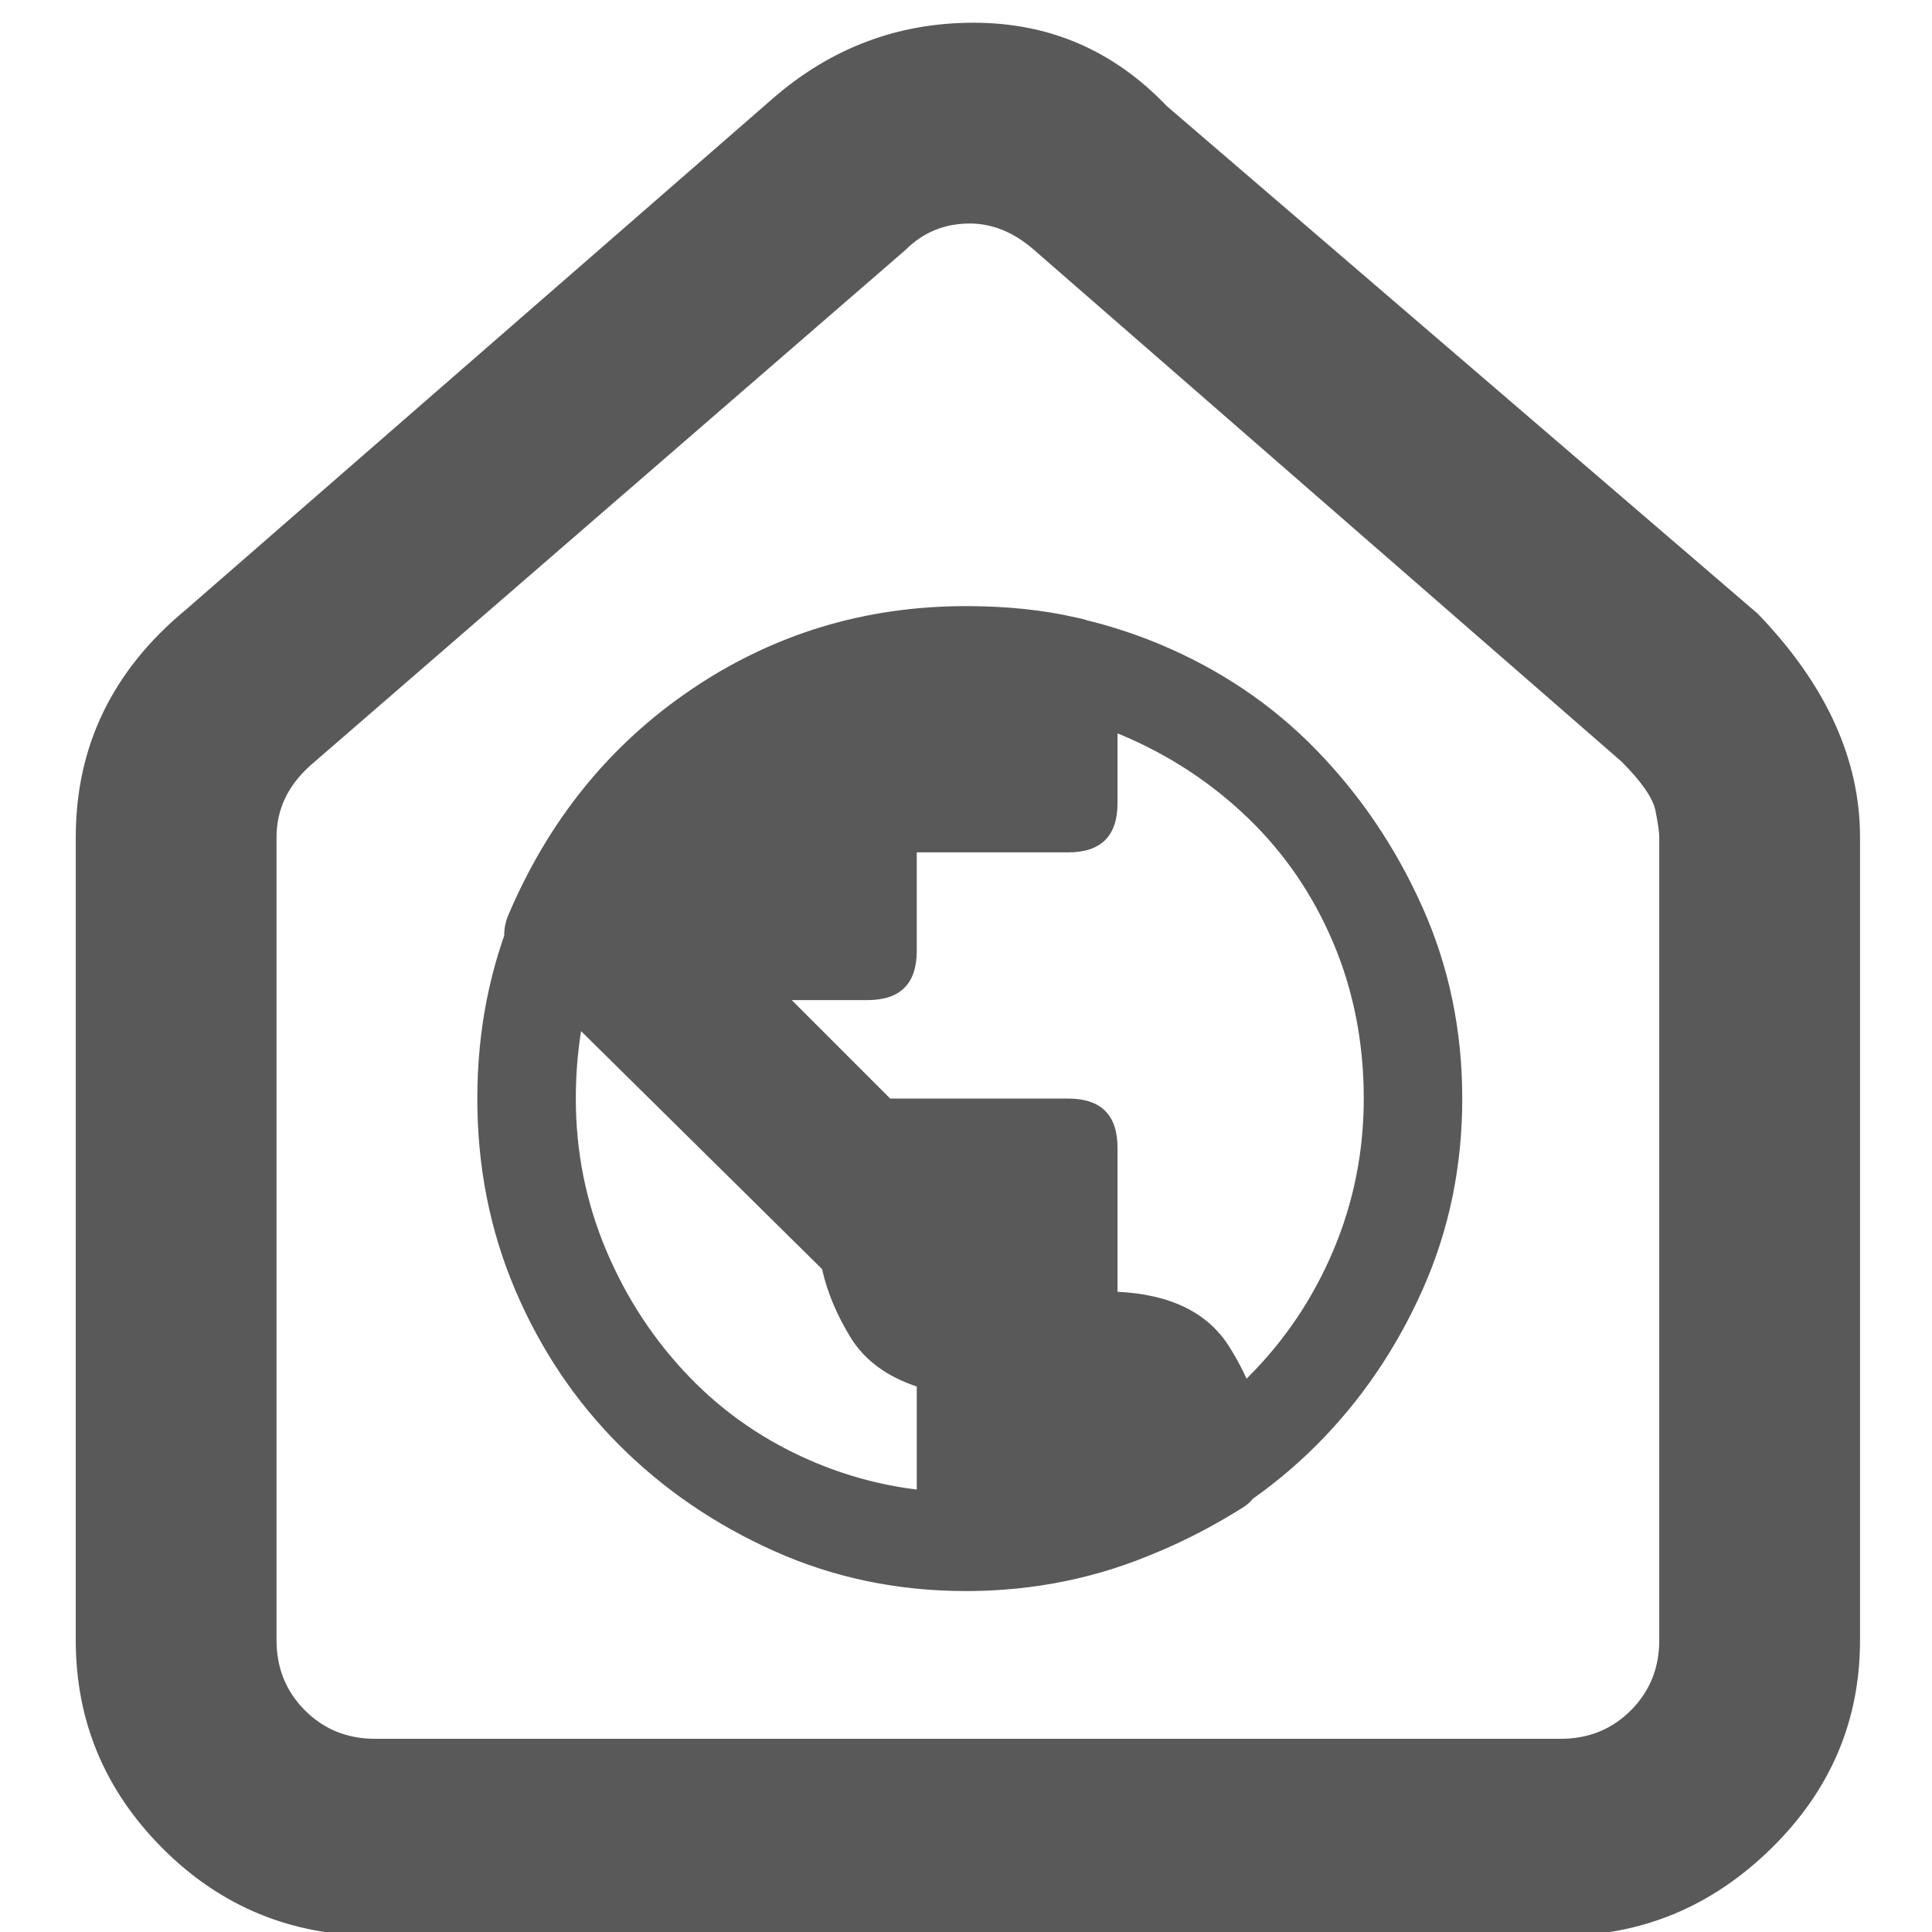 <svg xmlns="http://www.w3.org/2000/svg" version="1.1" xmlns:xlink="http://www.w3.org/1999/xlink" viewBox="0 0 510 510" preserveAspectRatio="xMidYMid">
                    <defs><style>.cls-1{fill:#595959;}</style></defs>
                    <title>intranet</title>
                    <g id="Layer_2" data-name="Layer 2"><g id="intranet">
                    <path class="cls-1" d="M256 59q-10 0-17 7L82 202q-9 8-9 19v212q0 11 7.5 18.5T99 459h313q11 0 18.5-7.5T438 433V221q0-2-1-7t-9-13L273 66q-8-7-17-7zm156 452H99q-33 0-56-23t-23-55V221q0-36 29-60L204 26q23-20 53-20t51 22l156 134q27 28 27 59v212q0 32-23.5 55T412 511zM255 186q-21 0-40 8t-33 22-22 33-8 41q0 21 8 40t22 33.5 33 22.5 40 8q22 0 41-8t33.5-22.5T352 330t8-40q0-22-8-41t-22.5-33-33.5-22-41-8zm0 234q-27 0-50.5-10.5t-41-28-27.5-41-10-50.5 10-50.5 27.5-41.5 41-28 50.5-10 51 10 41.5 28 28 41.5T386 290t-10.5 50.5-28 41-41.5 28-51 10.5zm0-13v-52q-10 0-15-4t-8-9q-3-6-3-13l-83-82q14-33 43-53.5t66-20.5q7 0 13.5 1t13.5 1v37h-53v39h-51l51 52h53v52h13q10 0 15 4t7 9q3 6 3 13v7q-14 8-30 13.5t-35 5.5zm-93-163l3 3q0-1 1-1 2-8 12-8h38v-26q0-13 13-13h40v-12q-5-1-14-1-30 0-54.5 15.5T162 244zm73 72l4 3q2 2 2.5 5t.5 5q1 5 3 8.5t10 3.5q11 0 14 12v-37h-34zm34 41v36q21-3 38-13 0-4-2.5-8t-9.5-4h-13q-13 0-13-11zm-14 63q-5 0-9-4t-4-9v-41q-12-4-17.5-13t-7.5-18l-79-78q-7-7-4-15 16-38 48.5-60t72.5-22q16 0 29 3 11 2 11 12v37q0 13-13 13h-40v26q0 13-13 13h-20l26 26h47q13 0 13 13v38q21 1 29.5 14.5T333 381v7q0 7-5 10-35 22-73 22z"></path>
                    </g></g>
                    </svg>